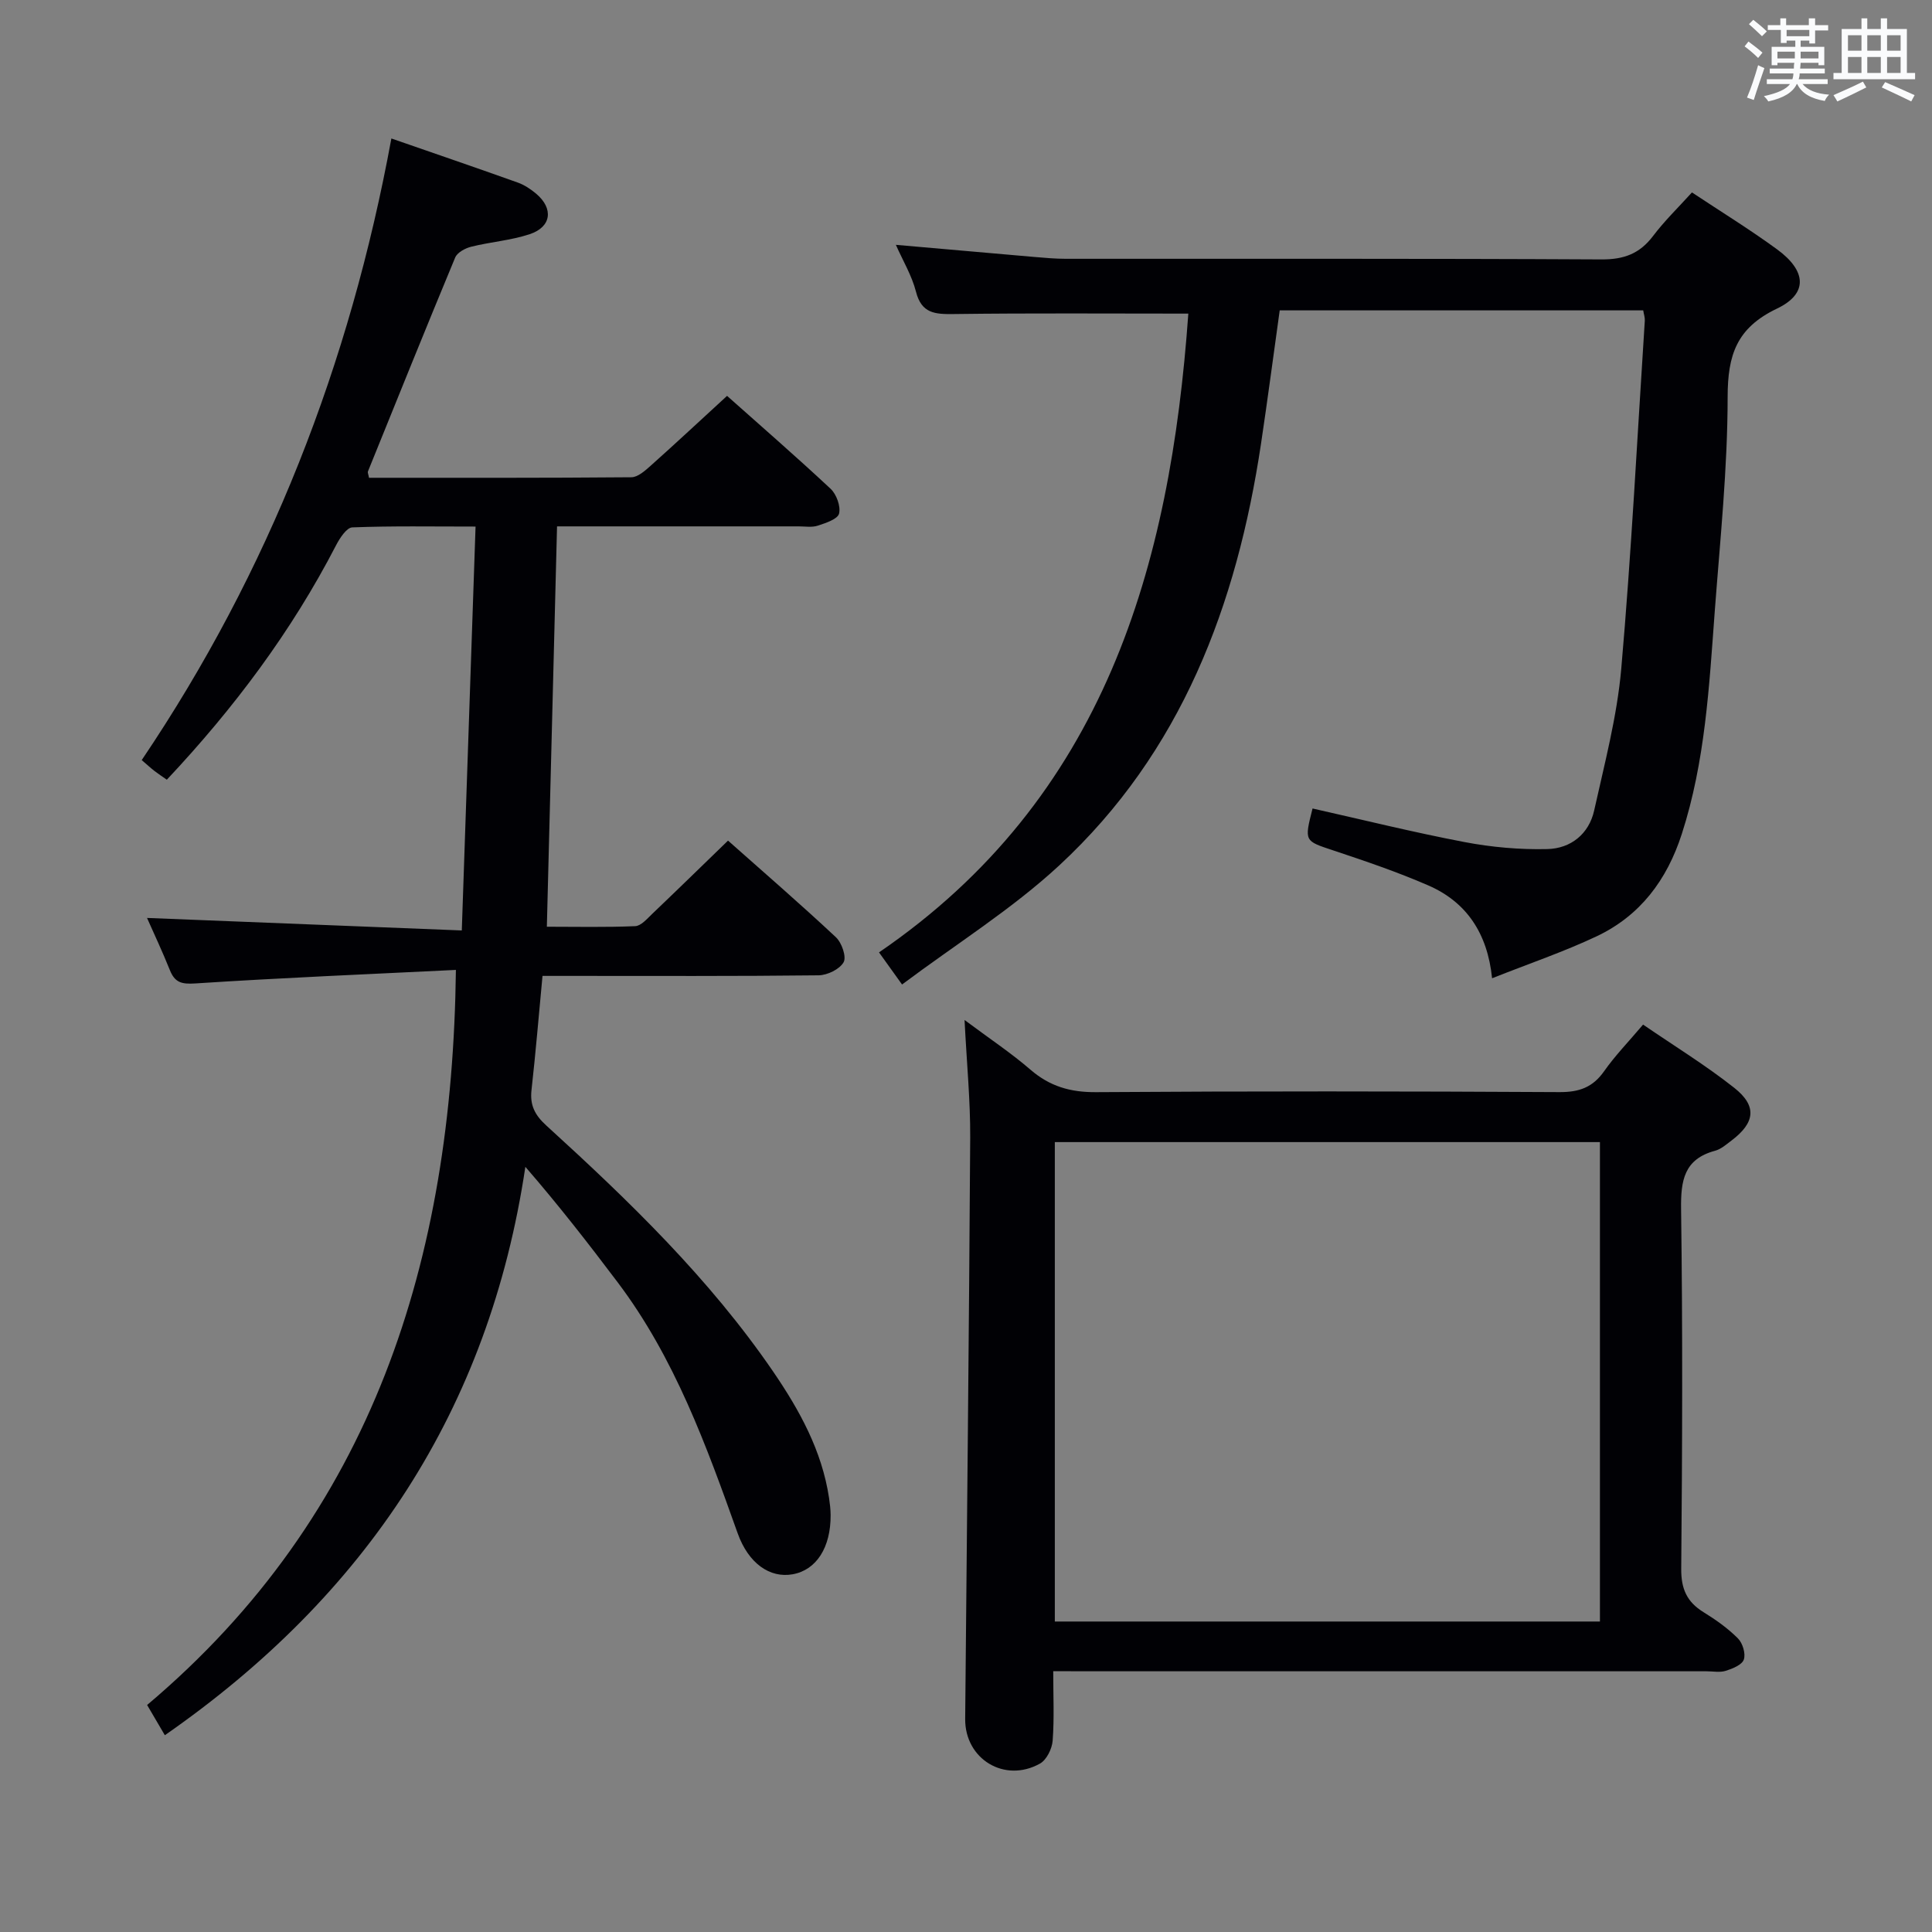 <svg enable-background="new 0 0 400 400" viewBox="0 0 400 400" xmlns="http://www.w3.org/2000/svg"><rect x="0" y="0" width="400" height="400" fill="#808080" stroke="none"/><g fill="#010105"><path d="m94.39 200.81c-18.11.89-36.04 1.63-53.94 2.8-2.87.19-4.26-.19-5.29-2.78-1.54-3.84-3.31-7.59-4.72-10.78 21.27.85 42.63 1.7 65.17 2.59.97-28.3 1.9-55.62 2.85-83.62-9.01 0-17.28-.15-25.53.17-1.17.05-2.58 2.22-3.34 3.68-9.23 17.87-21.15 33.77-35.05 48.56-.97-.68-1.77-1.2-2.52-1.78-.79-.61-1.52-1.29-2.68-2.28 26.41-39.15 43.11-82.03 51.69-128.7 9.02 3.13 17.61 6.07 26.15 9.12 1.38.49 2.69 1.36 3.82 2.31 3.64 3.07 3.19 6.88-1.32 8.38-3.9 1.3-8.11 1.6-12.12 2.6-1.24.31-2.89 1.19-3.32 2.24-6.12 14.72-12.08 29.51-18.06 44.28-.1.25.1.63.22 1.32 18.06 0 36.19.05 54.32-.11 1.36-.01 2.86-1.38 4.03-2.42 5.22-4.66 10.33-9.43 15.78-14.43 6.62 5.9 14.15 12.43 21.43 19.23 1.22 1.14 2.13 3.63 1.76 5.14-.28 1.15-2.76 1.96-4.4 2.5-1.21.4-2.64.15-3.97.15-15 .01-30 0-45 0-1.62 0-3.24 0-5.02 0-.71 27.7-1.4 54.93-2.11 82.89 6.12 0 12.22.14 18.29-.12 1.2-.05 2.44-1.5 3.48-2.5 5.17-4.93 10.29-9.93 15.74-15.21 7.32 6.5 14.97 13.11 22.34 20.01 1.21 1.13 2.22 4.06 1.59 5.17-.83 1.46-3.37 2.69-5.19 2.71-17.16.2-34.33.12-51.49.12-1.79 0-3.59 0-5.66 0-.77 8.2-1.42 15.94-2.28 23.66-.35 3.13.72 5.18 3.06 7.31 17.13 15.6 33.78 31.68 46.96 50.93 5.48 8.01 10.12 16.42 11.59 26.21.17 1.15.31 2.31.32 3.47.06 6.75-2.95 11.44-7.87 12.31-4.7.84-9.14-2.24-11.37-8.48-6.49-18.19-13.05-36.33-24.84-51.96-6.07-8.05-12.26-16.01-19.12-23.92-7.51 50.33-33.04 88.75-74.64 117.68-1.07-1.83-2.11-3.6-3.67-6.26 46.79-39.48 63.19-92.14 63.93-152.19z"/><path d="m246.03 64.93c-16.67 0-32.62-.12-48.57.09-3.87.05-6.67-.1-7.82-4.64-.85-3.32-2.7-6.39-4.16-9.69 9.74.85 19.21 1.69 28.67 2.51 2.15.18 4.31.38 6.46.38 37 .02 73.99-.07 110.99.13 4.63.02 7.88-1.19 10.64-4.84 2.39-3.16 5.27-5.95 8.06-9.03 6.06 4.02 12.01 7.68 17.63 11.79 6.09 4.45 6.46 9.17-.04 12.27-8.35 3.99-10.19 9.6-10.2 18.27-.01 14.77-1.55 29.54-2.66 44.29-1.16 15.57-1.97 31.18-6.84 46.23-3.08 9.53-8.63 16.92-17.66 21.18-6.72 3.17-13.81 5.58-21.61 8.67-.96-9.4-5.36-15.81-13.22-19.23-6.39-2.78-13.02-5.03-19.63-7.23-6-2-6.06-1.83-4.32-8.69 10.47 2.35 20.91 4.94 31.46 6.95 5.62 1.07 11.45 1.59 17.17 1.45 4.82-.12 8.6-3.11 9.68-8.01 2.15-9.7 4.73-19.43 5.6-29.28 2.1-24 3.32-48.07 4.88-72.12.04-.62-.19-1.26-.33-2.12-25.09 0-50.01 0-75.26 0-1.29 9.25-2.5 18.44-3.87 27.61-5.01 33.37-16.47 63.87-41.78 87.31-9.82 9.09-21.38 16.29-32.54 24.65-1.73-2.41-2.95-4.11-4.77-6.65 46.69-31.92 60.31-79.82 64.04-132.25z"/><path d="m218.06 346c0 5.16.23 9.8-.12 14.4-.13 1.67-1.25 3.96-2.62 4.73-7.32 4.1-15.56-.93-15.49-9.25.36-40.12.8-80.24 1.04-120.36.04-7.63-.71-15.26-1.17-24.34 5.16 3.85 9.62 6.81 13.65 10.29 4.01 3.46 8.27 4.69 13.59 4.65 31.98-.22 63.96-.19 95.94-.01 4.07.02 6.88-.98 9.23-4.32 2.27-3.23 5.06-6.1 8.07-9.66 6.46 4.43 12.96 8.41 18.9 13.11 4.76 3.77 4.28 7.22-.61 10.91-1.06.8-2.15 1.77-3.38 2.1-6.42 1.73-7.12 6.13-7.04 12.07.34 24.81.25 49.63.03 74.45-.04 4.17 1.16 6.88 4.61 9.01 2.54 1.56 5.03 3.33 7.13 5.43.98.98 1.64 3.17 1.22 4.38-.38 1.11-2.34 1.89-3.76 2.34-1.21.38-2.64.09-3.97.09-42.81 0-85.61 0-128.42 0-2.01-.02-4.01-.02-6.83-.02zm113.19-109.54c-37.86 0-75.38 0-112.86 0v99.26h112.86c0-33.21 0-66.24 0-99.26z"/></g><path d="m361.2 9.6.8-1c.9.7 1.9 1.4 2.9 2.3l-.9 1.1c-1-1-2-1.8-2.8-2.4zm.5 10.6c.9-2.1 1.6-4.3 2.3-6.7.4.2.8.4 1.3.6-.7 2.1-1.5 4.3-2.2 6.6zm.4-15.2.9-.9c1 .8 2 1.6 2.8 2.4l-1 1c-.9-.9-1.8-1.7-2.7-2.5zm12.5-1.2h1.2v1.4h2.7v1.1h-2.7v2.7h-1.2v-.6h-1.8v1.3h4.9v3.8h-1.2v-.5h-3.7c0 .4-.1.9-.1 1.2h5.1v1h-5.2c0 .5-.1.9-.2 1.2h6v1h-5.2c1.1 1.3 2.9 2 5.5 2.2-.4.4-.7.8-.9 1.3-2.9-.5-4.8-1.6-5.7-3.5h-.1c-.8 1.7-2.7 2.9-5.9 3.6-.2-.4-.6-.8-.9-1.1 2.8-.6 4.6-1.4 5.4-2.5h-4.8v-1h5.3c.1-.3.2-.7.2-1.2h-4.9v-1h5c0-.4 0-.8.1-1.2h-3.5v.5h-1.2v-3.8h4.9v-1.3h-1.8v.5h-1.2v-2.7h-2.7v-1h2.6v-1.4h1.2v1.4h4.7v-1.4zm-6.6 8.3h3.6c0-.4 0-.9 0-1.4h-3.6zm1.9-4.6h4.7v-1.3h-4.7zm6.6 3.2h-3.7v1.4h3.7z" fill="#fafbfc"/><path d="m385.3 3.8h1.3v2.2h2.8v-2.2h1.3v2.2h4.1v9.1h1.7v1.3h-16.9v-1.3h1.7v-9.1h4.1v-2.2zm.4 13.1.7 1.2c-1.8.9-3.8 1.9-6 2.9-.2-.4-.5-.8-.8-1.3 2.3-1 4.3-1.9 6.1-2.8zm-3.1-6.4h2.8v-3.2h-2.8zm0 4.6h2.8v-3.3h-2.8zm4-4.6h2.8v-3.2h-2.8zm0 4.6h2.8v-3.3h-2.8zm3.7 1.9c2.1.9 4.1 1.8 6.1 2.7l-.7 1.3c-2.2-1.1-4.2-2-6.1-2.9zm3.2-9.7h-2.8v3.2h2.8zm-2.8 7.8h2.8v-3.3h-2.8z" fill="#fafbfc"/></svg>